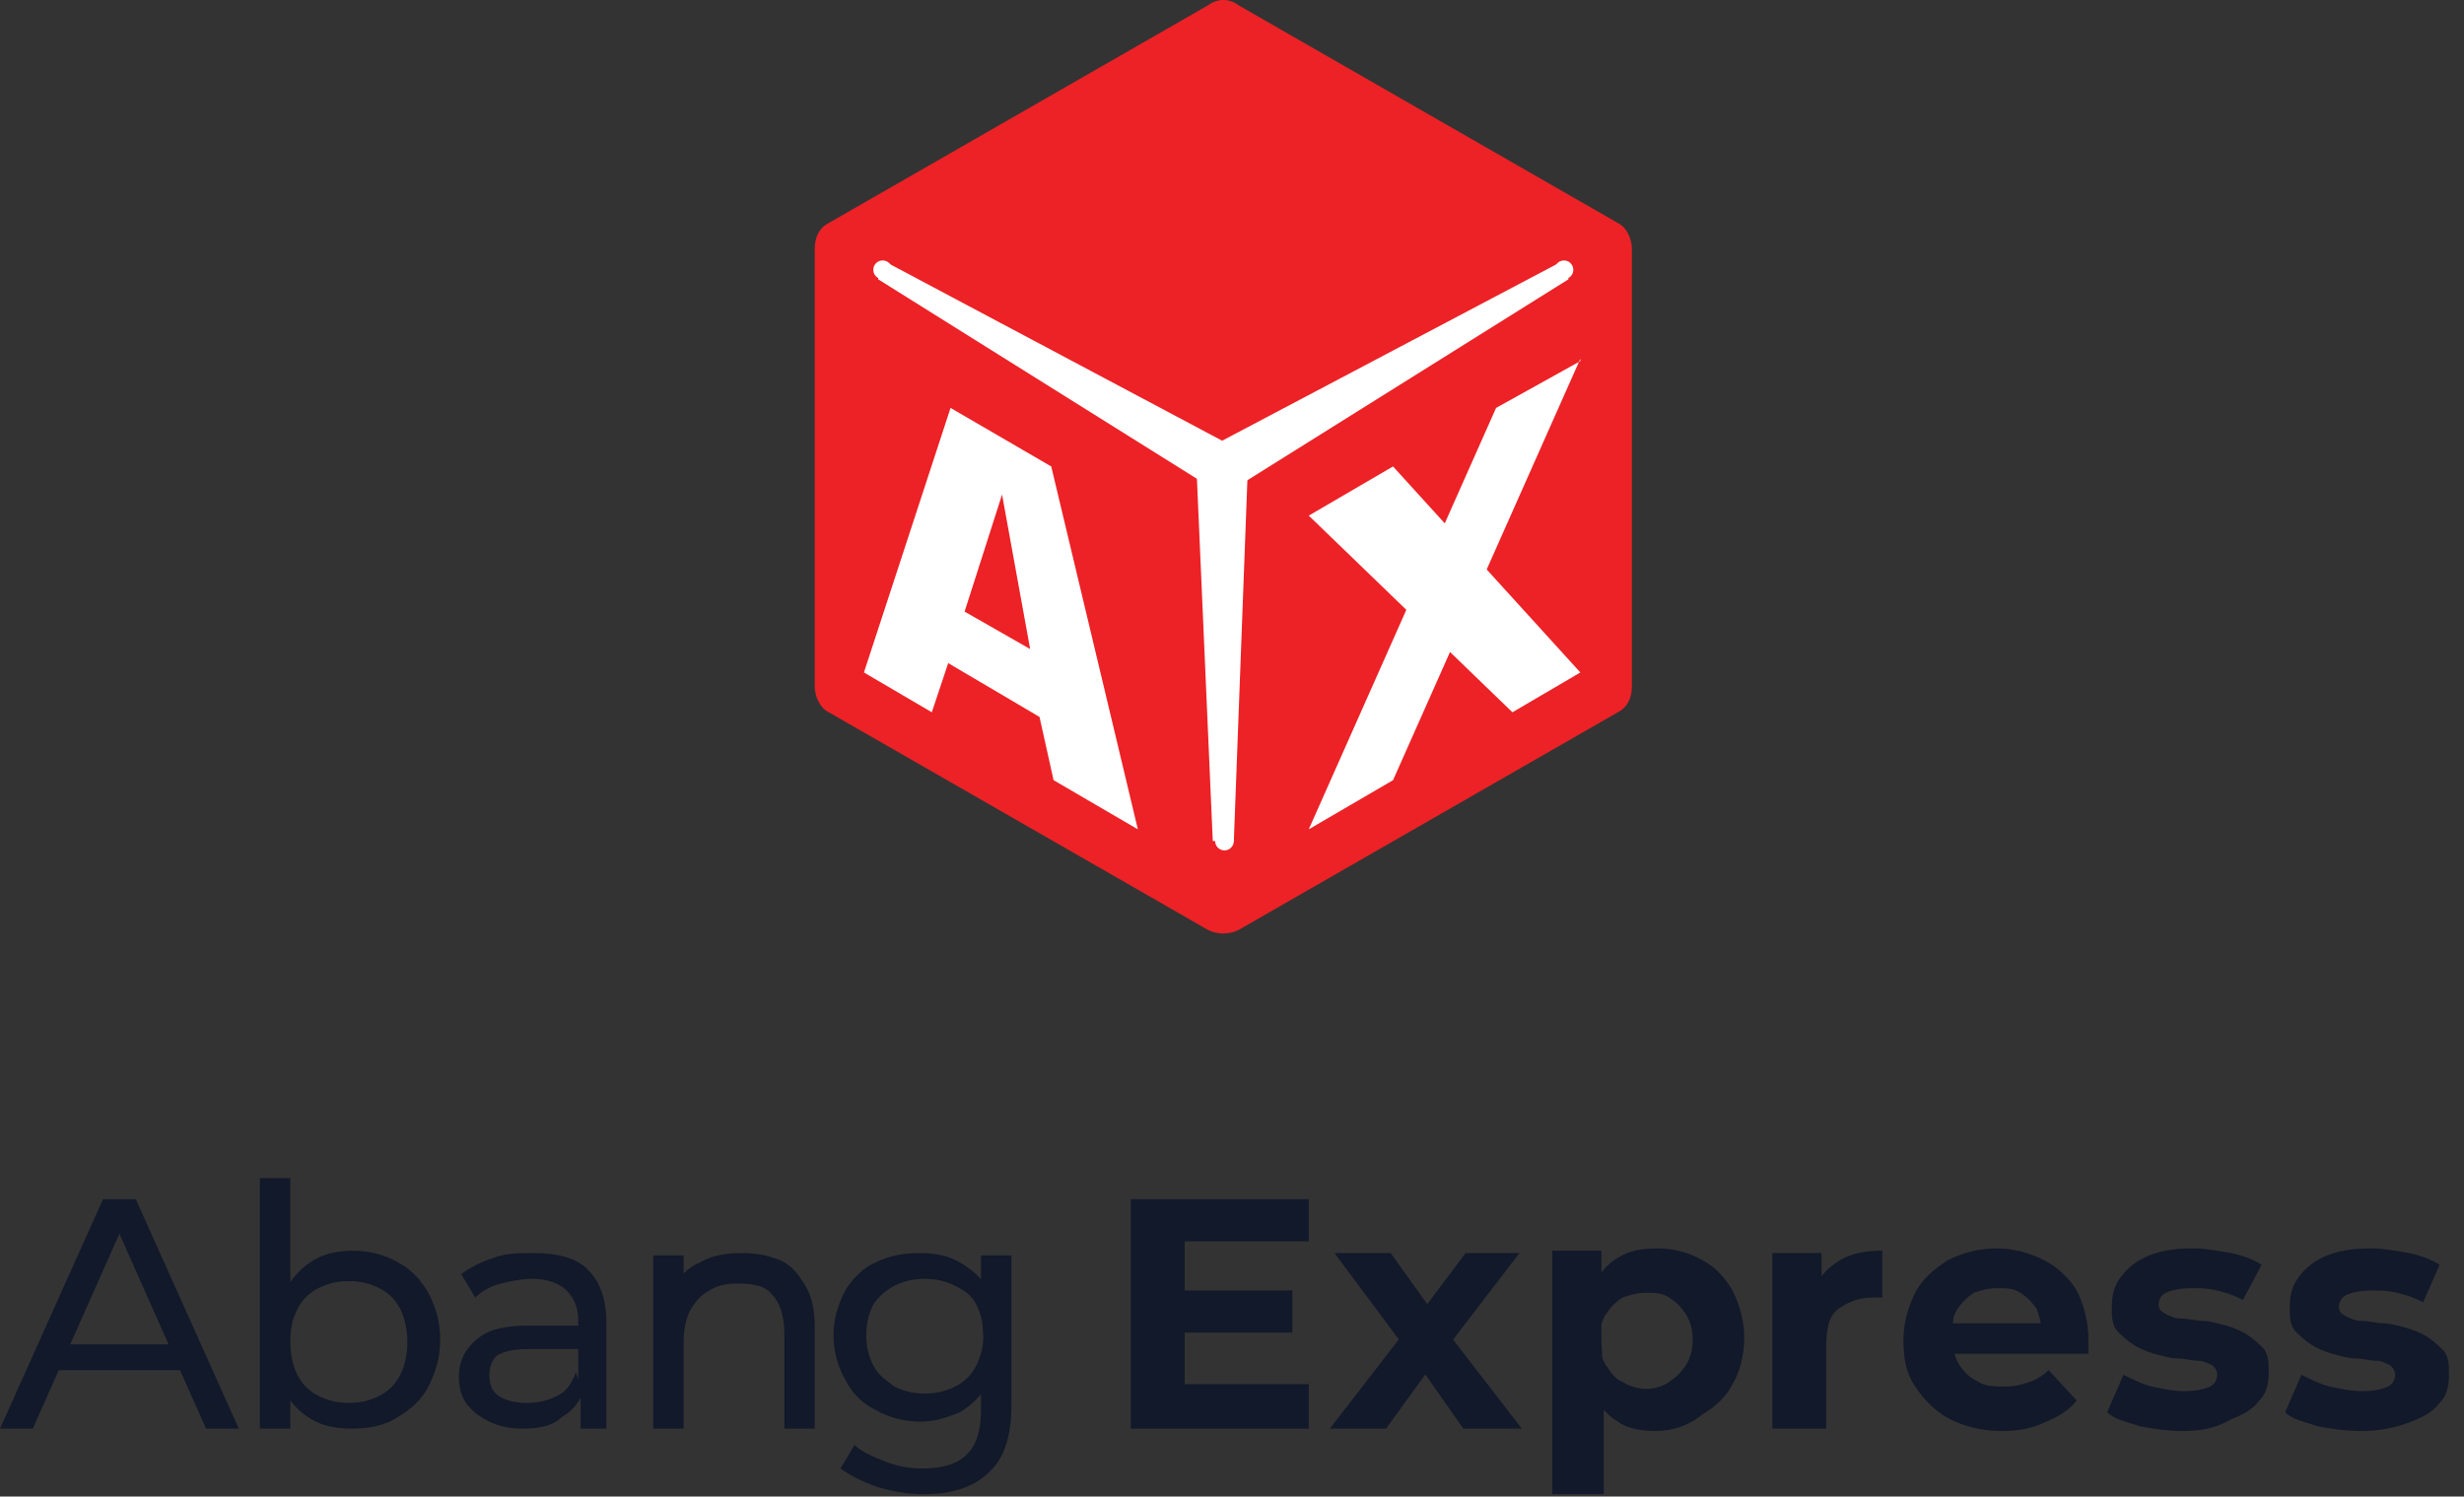 <svg width="135" height="82" viewBox="0 0 135 82" fill="none" xmlns="http://www.w3.org/2000/svg">
<rect x="0" y="0" width="135" height="82" fill="#333333" stroke="none"/>
<path d="M66.19 0.289L45.409 12.218C44.896 12.475 44.64 12.988 44.64 13.629V37.617C44.64 38.13 44.896 38.771 45.409 39.028L66.19 50.957C66.703 51.214 67.344 51.214 67.858 50.957L88.638 39.028C89.151 38.771 89.408 38.258 89.408 37.617V13.629C89.408 13.116 89.151 12.475 88.638 12.218L67.858 0.289C67.344 -0.096 66.703 -0.096 66.19 0.289Z" fill="#EC2226"/>
<path d="M71.706 45.441L81.968 22.352L86.585 19.787V19.658L76.323 42.748L71.706 45.441Z" fill="white"/>
<path d="M71.706 28.253L82.865 39.028L86.585 36.847L76.323 25.559L71.706 28.253Z" fill="white"/>
<path d="M57.724 42.748L62.342 45.442L57.596 25.559L52.08 22.352L47.334 36.847L51.053 39.028L51.951 36.334L56.954 39.284L57.724 42.748ZM52.849 33.512L54.902 27.098L56.441 35.564L52.849 33.512Z" fill="white"/>
<path d="M66.96 26.97C67.739 26.97 68.371 26.338 68.371 25.559C68.371 24.779 67.739 24.148 66.96 24.148C66.181 24.148 65.549 24.779 65.549 25.559C65.549 26.338 66.181 26.97 66.96 26.97Z" fill="white"/>
<path d="M48.36 15.297C48.643 15.297 48.873 15.067 48.873 14.784C48.873 14.5 48.643 14.271 48.36 14.271C48.076 14.271 47.847 14.5 47.847 14.784C47.847 15.067 48.076 15.297 48.36 15.297Z" fill="white"/>
<path d="M66.96 24.148L48.616 14.399L48.103 15.297L65.933 26.457L66.96 24.148Z" fill="white"/>
<path d="M85.688 15.297C85.971 15.297 86.201 15.067 86.201 14.784C86.201 14.5 85.971 14.271 85.688 14.271C85.404 14.271 85.175 14.5 85.175 14.784C85.175 15.067 85.404 15.297 85.688 15.297Z" fill="white"/>
<path d="M66.96 24.148L85.432 14.399L85.945 15.297L68.114 26.457L66.96 24.148Z" fill="white"/>
<path d="M67.601 46.083H66.447L65.549 25.559H68.371L67.601 46.083Z" fill="white"/>
<path d="M67.088 46.596C67.371 46.596 67.601 46.366 67.601 46.083C67.601 45.8 67.371 45.57 67.088 45.57C66.804 45.57 66.575 45.8 66.575 46.083C66.575 46.366 66.804 46.596 67.088 46.596Z" fill="white"/>
<path d="M0 78.28L5.644 65.709H7.44L13.084 78.28H11.288L6.157 66.735H6.927L1.796 78.28H0ZM2.437 75.073L2.95 73.662H10.005L10.519 75.073H2.437Z" fill="#11192A"/>
<path d="M14.238 78.28V64.555H15.906V71.353L15.778 73.534L15.906 75.715V78.28H14.238ZM19.241 78.28C18.471 78.28 17.702 78.152 17.06 77.767C16.419 77.382 15.906 76.869 15.521 76.1C15.136 75.33 15.008 74.432 15.008 73.406C15.008 72.379 15.264 71.482 15.649 70.712C16.034 69.942 16.547 69.429 17.189 69.044C17.83 68.659 18.6 68.531 19.369 68.531C20.267 68.531 21.165 68.788 21.806 69.173C22.576 69.557 23.089 70.199 23.474 70.84C23.859 71.61 24.116 72.379 24.116 73.406C24.116 74.432 23.859 75.201 23.474 75.971C23.089 76.741 22.448 77.254 21.806 77.639C21.037 78.152 20.139 78.28 19.241 78.28ZM19.113 76.869C19.754 76.869 20.267 76.741 20.78 76.484C21.293 76.228 21.678 75.843 21.935 75.33C22.191 74.817 22.32 74.175 22.32 73.534C22.32 72.893 22.191 72.251 21.935 71.738C21.678 71.225 21.293 70.84 20.78 70.584C20.267 70.327 19.754 70.199 19.113 70.199C18.471 70.199 17.958 70.327 17.445 70.584C16.932 70.84 16.547 71.225 16.291 71.738C16.034 72.251 15.906 72.764 15.906 73.534C15.906 74.175 16.034 74.817 16.291 75.33C16.547 75.843 16.932 76.228 17.445 76.484C17.958 76.741 18.471 76.869 19.113 76.869Z" fill="#11192A"/>
<path d="M28.605 78.28C27.964 78.28 27.323 78.152 26.81 77.895C26.297 77.639 25.912 77.382 25.527 76.869C25.27 76.484 25.142 75.971 25.142 75.458C25.142 74.945 25.27 74.432 25.527 74.047C25.784 73.662 26.168 73.278 26.681 73.021C27.195 72.764 27.964 72.636 28.99 72.636H31.941V73.919H28.99C28.092 73.919 27.579 74.047 27.195 74.304C26.938 74.56 26.81 74.945 26.81 75.33C26.81 75.843 26.938 76.228 27.323 76.484C27.708 76.741 28.221 76.869 28.862 76.869C29.503 76.869 30.017 76.741 30.53 76.484C31.043 76.228 31.299 75.843 31.556 75.202L31.941 76.356C31.684 76.869 31.299 77.382 30.786 77.639C30.273 78.152 29.503 78.28 28.605 78.28ZM31.812 78.28V76.228L31.684 75.843V72.38C31.684 71.61 31.428 71.097 31.043 70.712C30.658 70.327 30.017 70.071 29.119 70.071C28.605 70.071 27.964 70.199 27.451 70.327C26.938 70.456 26.425 70.712 26.04 71.097L25.27 69.814C25.784 69.429 26.297 69.173 27.066 68.916C27.708 68.66 28.477 68.66 29.247 68.66C30.53 68.66 31.556 68.916 32.197 69.558C32.839 70.199 33.223 71.097 33.223 72.508V78.28H31.812Z" fill="#11192A"/>
<path d="M40.663 68.66C41.433 68.66 42.075 68.788 42.716 69.044C43.357 69.301 43.742 69.814 44.127 70.456C44.512 71.097 44.64 71.867 44.64 72.764V78.28H42.972V73.021C42.972 72.123 42.716 71.353 42.331 70.969C41.946 70.456 41.305 70.327 40.407 70.327C39.766 70.327 39.252 70.456 38.868 70.712C38.355 70.969 38.098 71.353 37.842 71.738C37.585 72.251 37.457 72.764 37.457 73.534V78.28H35.789V68.788H37.457V71.353L36.944 70.584C37.2 69.942 37.713 69.429 38.355 69.173C38.996 68.788 39.766 68.66 40.663 68.66Z" fill="#11192A"/>
<path d="M50.412 77.895C49.514 77.895 48.616 77.639 47.975 77.254C47.205 76.869 46.692 76.356 46.307 75.587C45.923 74.945 45.666 74.047 45.666 73.149C45.666 72.251 45.923 71.482 46.307 70.712C46.692 70.071 47.334 69.429 47.975 69.173C48.745 68.788 49.514 68.66 50.412 68.66C51.182 68.66 51.952 68.788 52.593 69.173C53.234 69.558 53.747 69.942 54.132 70.712C54.517 71.482 54.774 72.251 54.774 73.278C54.774 74.304 54.517 75.202 54.132 75.843C53.747 76.484 53.234 76.998 52.593 77.382C51.952 77.639 51.31 77.895 50.412 77.895ZM50.669 81.872C49.771 81.872 49.001 81.744 48.103 81.487C47.334 81.231 46.564 80.846 46.051 80.461L46.821 79.178C47.205 79.563 47.847 79.82 48.488 80.076C49.13 80.333 49.771 80.461 50.541 80.461C51.695 80.461 52.465 80.204 52.978 79.691C53.491 79.178 53.747 78.409 53.747 77.254V75.202L53.876 73.278L53.747 71.353V68.788H55.415V76.998C55.415 78.665 55.03 79.948 54.132 80.718C53.491 81.359 52.336 81.872 50.669 81.872ZM50.669 76.356C51.31 76.356 51.823 76.228 52.336 75.971C52.849 75.715 53.234 75.33 53.491 74.817C53.747 74.304 53.876 73.791 53.876 73.149C53.876 72.508 53.747 71.995 53.491 71.482C53.234 70.969 52.849 70.712 52.336 70.456C51.823 70.199 51.31 70.071 50.669 70.071C50.027 70.071 49.514 70.199 49.001 70.456C48.488 70.712 48.103 71.097 47.847 71.482C47.59 71.995 47.462 72.508 47.462 73.149C47.462 73.791 47.59 74.304 47.847 74.817C48.103 75.33 48.488 75.587 49.001 75.971C49.514 76.228 50.027 76.356 50.669 76.356Z" fill="#11192A"/>
<path d="M64.907 75.843H71.706V78.28H61.957V65.709H71.706V68.018H64.907V75.843ZM64.779 70.712H70.808V73.021H64.779V70.712Z" fill="#11192A"/>
<path d="M72.86 78.28L77.222 72.636V74.175L73.117 68.66H76.195L78.761 72.251H77.606L80.3 68.66H83.251L79.018 74.175V72.636L83.379 78.28H80.172L77.478 74.432L78.633 74.56L75.939 78.28H72.86Z" fill="#11192A"/>
<path d="M85.046 82V68.531H87.74V70.584V73.406L87.868 76.228V81.872H85.046V82ZM90.691 78.408C89.921 78.408 89.151 78.28 88.638 77.895C87.997 77.51 87.612 76.997 87.227 76.228C86.842 75.458 86.714 74.56 86.714 73.406C86.714 72.251 86.842 71.353 87.227 70.584C87.612 69.814 87.997 69.301 88.638 68.916C89.279 68.531 89.921 68.403 90.819 68.403C91.717 68.403 92.615 68.659 93.256 69.044C94.026 69.429 94.539 70.07 94.924 70.712C95.308 71.481 95.565 72.379 95.565 73.277C95.565 74.303 95.308 75.201 94.924 75.843C94.539 76.612 93.897 77.126 93.256 77.51C92.486 78.152 91.588 78.408 90.691 78.408ZM90.177 76.099C90.691 76.099 91.075 75.971 91.46 75.715C91.845 75.458 92.102 75.201 92.358 74.817C92.615 74.432 92.743 73.919 92.743 73.406C92.743 72.892 92.615 72.379 92.358 71.995C92.102 71.61 91.845 71.353 91.46 71.097C91.075 70.84 90.691 70.84 90.177 70.84C89.664 70.84 89.279 70.968 88.895 71.097C88.51 71.353 88.253 71.61 87.997 71.995C87.74 72.379 87.612 72.892 87.612 73.406C87.612 73.919 87.74 74.432 87.997 74.817C88.253 75.201 88.51 75.586 88.895 75.715C89.279 75.971 89.793 76.099 90.177 76.099Z" fill="#11192A"/>
<path d="M97.105 78.28V68.659H99.798V71.353L99.413 70.584C99.67 69.942 100.183 69.429 100.824 69.044C101.466 68.659 102.236 68.531 103.133 68.531V71.097C103.005 71.097 102.877 71.097 102.877 71.097C102.749 71.097 102.62 71.097 102.62 71.097C101.851 71.097 101.209 71.353 100.696 71.738C100.183 72.123 100.055 72.893 100.055 73.79V78.28H97.105Z" fill="#11192A"/>
<path d="M109.676 78.408C108.521 78.408 107.623 78.152 106.854 77.767C106.084 77.382 105.443 76.741 104.929 75.971C104.416 75.201 104.288 74.432 104.288 73.406C104.288 72.508 104.545 71.61 104.929 70.84C105.314 70.07 105.956 69.557 106.725 69.044C107.495 68.659 108.393 68.403 109.419 68.403C110.317 68.403 111.215 68.659 111.985 69.044C112.754 69.429 113.396 70.07 113.78 70.712C114.165 71.481 114.422 72.379 114.422 73.406C114.422 73.534 114.422 73.662 114.422 73.79C114.422 73.919 114.422 74.047 114.422 74.175H106.597V72.508H113.011L111.856 73.021C111.856 72.508 111.728 72.123 111.6 71.738C111.343 71.353 111.087 71.097 110.702 70.84C110.317 70.584 109.932 70.584 109.419 70.584C108.906 70.584 108.521 70.712 108.136 70.84C107.752 71.097 107.495 71.353 107.238 71.738C106.982 72.123 106.982 72.508 106.982 73.021V73.406C106.982 73.919 107.11 74.432 107.367 74.817C107.623 75.201 107.88 75.458 108.393 75.715C108.778 75.971 109.291 75.971 109.932 75.971C110.445 75.971 110.83 75.843 111.215 75.715C111.6 75.586 111.985 75.33 112.241 75.073L113.78 76.741C113.396 77.254 112.754 77.639 112.113 77.895C111.343 78.28 110.574 78.408 109.676 78.408Z" fill="#11192A"/>
<path d="M119.553 78.408C118.783 78.408 117.885 78.28 117.244 78.152C116.474 77.895 115.833 77.767 115.448 77.382L116.346 75.33C116.859 75.586 117.372 75.843 117.885 75.971C118.526 76.099 119.039 76.228 119.681 76.228C120.322 76.228 120.835 76.099 121.092 75.971C121.348 75.843 121.477 75.586 121.477 75.33C121.477 75.073 121.348 74.945 121.22 74.817C120.964 74.688 120.707 74.56 120.45 74.56C120.066 74.56 119.681 74.432 119.296 74.432C118.911 74.432 118.526 74.303 118.013 74.175C117.628 74.047 117.244 73.919 116.859 73.662C116.474 73.406 116.217 73.149 115.961 72.892C115.704 72.508 115.704 72.123 115.704 71.61C115.704 70.968 115.833 70.455 116.217 69.942C116.602 69.429 117.115 69.044 117.757 68.788C118.398 68.531 119.168 68.403 120.194 68.403C120.835 68.403 121.477 68.531 122.246 68.659C122.888 68.788 123.529 69.044 123.914 69.301L122.888 71.225C122.375 70.968 121.99 70.84 121.477 70.712C120.964 70.584 120.579 70.584 120.066 70.584C119.424 70.584 118.911 70.712 118.655 70.84C118.398 70.968 118.27 71.225 118.27 71.481C118.27 71.738 118.398 71.866 118.655 71.995C118.911 72.123 119.168 72.251 119.553 72.251C119.937 72.251 120.322 72.379 120.707 72.379C121.092 72.379 121.477 72.508 121.99 72.636C122.375 72.764 122.759 72.892 123.144 73.149C123.529 73.406 123.786 73.662 124.042 73.919C124.299 74.303 124.299 74.688 124.299 75.201C124.299 75.843 124.17 76.356 123.786 76.741C123.401 77.254 122.888 77.51 122.246 77.767C121.348 78.28 120.579 78.408 119.553 78.408Z" fill="#11192A"/>
<path d="M129.302 78.408C128.532 78.408 127.634 78.28 126.993 78.152C126.223 77.895 125.582 77.767 125.197 77.382L126.095 75.33C126.608 75.586 127.121 75.843 127.634 75.971C128.275 76.099 128.788 76.228 129.43 76.228C130.071 76.228 130.584 76.099 130.841 75.971C131.097 75.843 131.226 75.586 131.226 75.33C131.226 75.073 131.097 74.945 130.969 74.817C130.713 74.688 130.456 74.56 130.2 74.56C129.815 74.56 129.43 74.432 129.045 74.432C128.66 74.432 128.275 74.303 127.762 74.175C127.377 74.047 126.993 73.919 126.608 73.662C126.223 73.406 125.966 73.149 125.71 72.892C125.453 72.508 125.453 72.123 125.453 71.61C125.453 70.968 125.582 70.455 125.966 69.942C126.351 69.429 126.864 69.044 127.506 68.788C128.147 68.531 128.917 68.403 129.943 68.403C130.584 68.403 131.226 68.531 131.995 68.659C132.637 68.788 133.278 69.044 133.663 69.301L132.765 71.353C132.252 71.097 131.867 70.968 131.354 70.84C130.841 70.712 130.456 70.712 129.943 70.712C129.302 70.712 128.788 70.84 128.532 70.968C128.275 71.097 128.147 71.353 128.147 71.61C128.147 71.866 128.275 71.995 128.532 72.123C128.788 72.251 129.045 72.379 129.43 72.379C129.815 72.379 130.2 72.508 130.584 72.508C130.969 72.508 131.354 72.636 131.867 72.764C132.252 72.892 132.637 73.021 133.022 73.277C133.406 73.534 133.663 73.79 133.919 74.047C134.176 74.432 134.176 74.817 134.176 75.33C134.176 75.971 134.048 76.484 133.663 76.869C133.278 77.382 132.765 77.639 132.124 77.895C131.097 78.28 130.328 78.408 129.302 78.408Z" fill="#11192A"/>
</svg>
